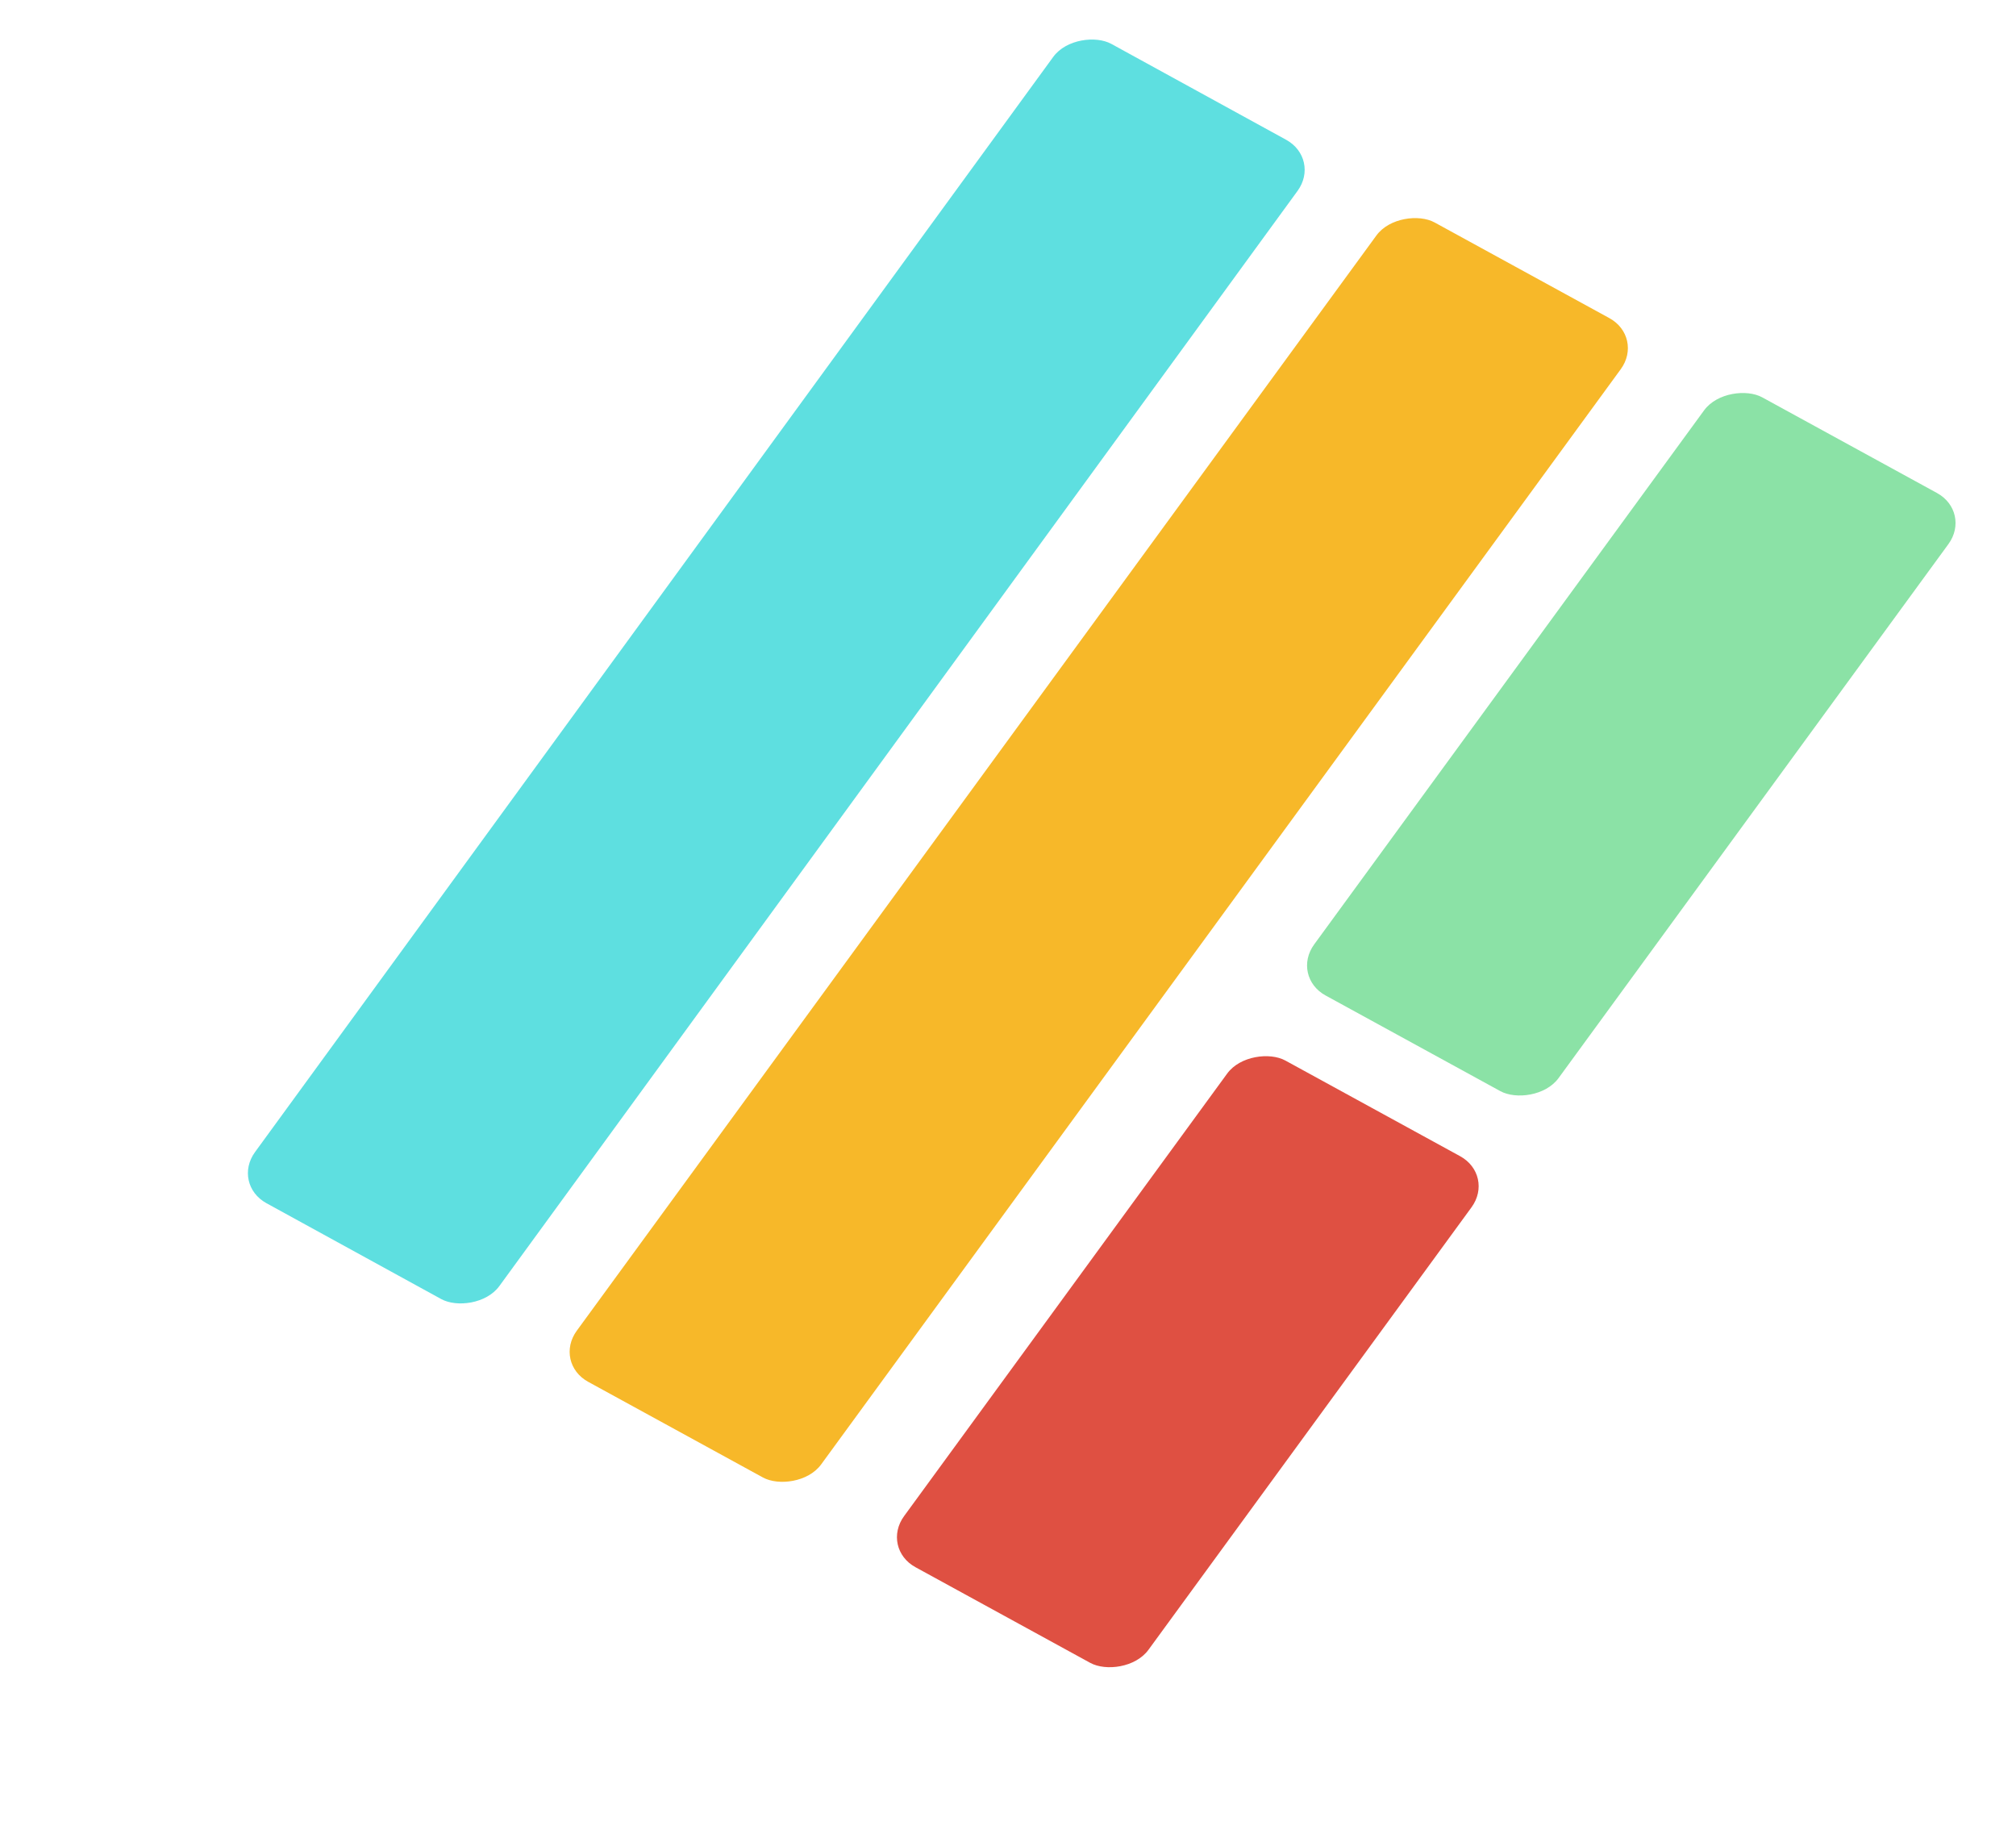 <svg width="1626" height="1476" viewBox="0 0 1626 1476" fill="none" xmlns="http://www.w3.org/2000/svg">
<g clip-path="url(#clip0)">
<rect width="1157.02" height="224.686" rx="32" transform="matrix(0.589 -0.808 0.877 0.481 186.845 954.901)" fill="#5EDFE0"/>
<rect width="1157.1" height="224.705" rx="32" transform="matrix(0.59 -0.808 0.877 0.48 446.327 1098.97)" fill="#F7B829"/>
<rect width="505.669" height="224.705" rx="32" transform="matrix(0.59 -0.808 0.877 0.48 710.313 1248.47)" fill="#DF5042"/>
<rect width="596.95" height="224.705" rx="32" transform="matrix(0.59 -0.808 0.877 0.48 1041.09 787.419)" fill="#8BE2A6"/>
</g>
<defs>
<clipPath id="clip0">
<rect width="1626" height="1476" fill="white"/>
</clipPath>
</defs>
</svg>
